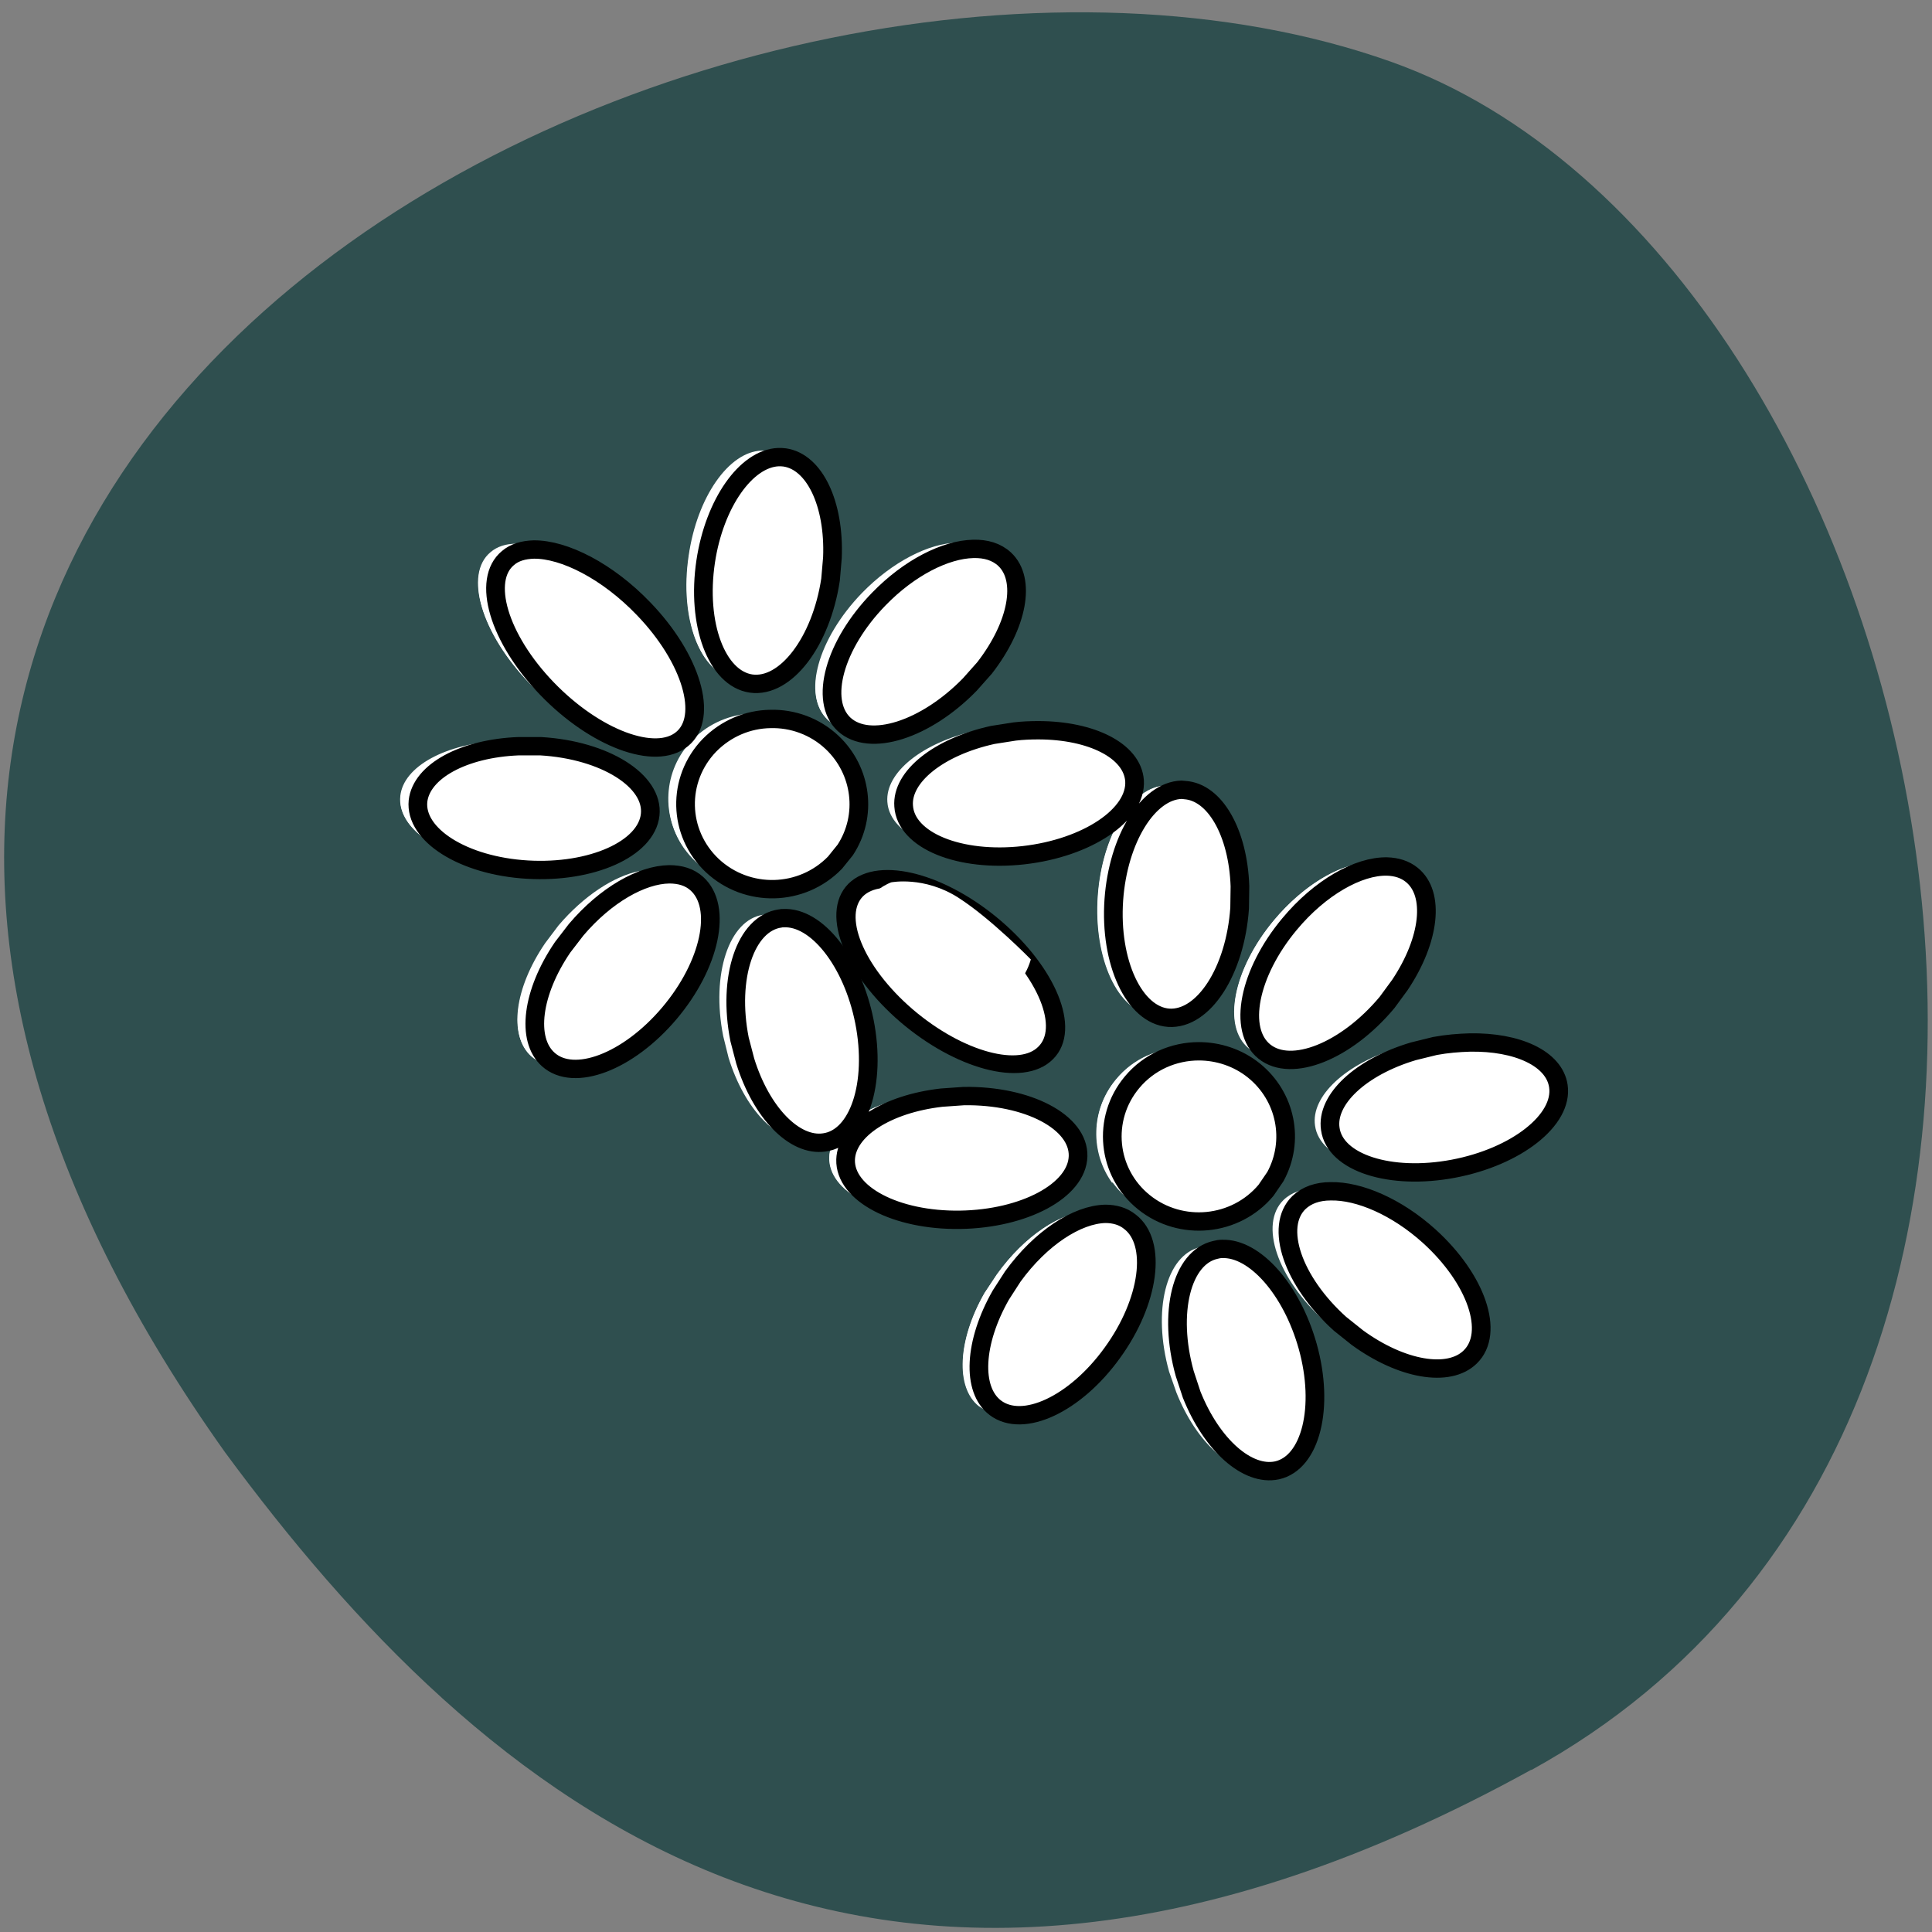 
<svg xmlns="http://www.w3.org/2000/svg" xmlns:xlink="http://www.w3.org/1999/xlink" width="24px" height="24px" viewBox="0 0 24 24" version="1.1">
<rect x="0" y="0" width="24" height="24" fill="#808080" stroke="none"/>
<g id="surface1">
<path style=" stroke:none;fill-rule:nonzero;fill:rgb(18.431%,30.98%,30.98%);fill-opacity:1;" d="M 19.023 21.988 C 27.285 17.438 24.078 3.18 17.277 0.766 C 9.172 -2.109 -6.219 5.371 2.797 18.043 C 5.945 22.312 10.762 26.539 19.023 21.984 Z M 19.023 21.988 "/>
<path style="fill-rule:nonzero;fill:rgb(100%,100%,100%);fill-opacity:1;stroke-width:12.972;stroke-linecap:butt;stroke-linejoin:miter;stroke:rgb(0%,0%,0%);stroke-opacity:1;stroke-miterlimit:4;" d="M -364.244 263.863 C -364.311 310.44 -384.719 348.002 -409.985 348.151 C -435.233 348.002 -455.787 310.42 -455.719 263.842 C -455.651 217.265 -435.226 179.405 -409.978 179.554 C -384.711 179.405 -364.329 217.139 -364.244 263.863 Z M -364.244 263.863 " transform="matrix(-0.012,0.012,-0.014,-0.012,10.584,20.154)"/>
<path style=" stroke:none;fill-rule:nonzero;fill:rgb(100%,100%,100%);fill-opacity:1;" d="M 14.484 9.758 C 14.07 9.766 13.695 10.363 13.641 11.125 C 13.586 11.91 13.895 12.57 14.324 12.602 C 14.758 12.629 15.152 12.016 15.207 11.234 L 15.215 10.957 C 15.188 10.289 14.898 9.785 14.523 9.758 C 14.512 9.758 14.5 9.758 14.484 9.758 Z M 17.043 10.715 C 16.688 10.707 16.207 10.977 15.828 11.43 C 15.32 12.039 15.184 12.75 15.516 13.02 C 15.852 13.293 16.535 13.02 17.043 12.41 L 17.207 12.188 C 17.582 11.629 17.641 11.055 17.352 10.82 C 17.27 10.75 17.16 10.715 17.043 10.715 Z M 18.07 12.91 C 17.934 12.91 17.793 12.926 17.645 12.953 L 17.375 13.016 C 16.719 13.211 16.281 13.617 16.336 13.984 C 16.395 14.406 17.082 14.629 17.867 14.48 C 18.652 14.336 19.238 13.871 19.176 13.449 C 19.129 13.105 18.664 12.898 18.07 12.91 Z M 14.699 13.016 C 14.387 13.02 14.078 13.148 13.867 13.406 C 13.488 13.859 13.559 14.527 14.02 14.898 C 14.48 15.273 15.156 15.207 15.535 14.754 L 15.652 14.582 C 15.895 14.133 15.785 13.578 15.383 13.258 C 15.184 13.094 14.938 13.016 14.699 13.016 Z M 11.773 13.578 L 11.496 13.594 C 10.812 13.676 10.312 14 10.305 14.371 C 10.289 14.797 10.926 15.133 11.727 15.121 C 12.523 15.109 13.184 14.754 13.195 14.328 C 13.211 13.902 12.57 13.566 11.773 13.578 Z M 16.34 14.762 C 16.18 14.766 16.043 14.812 15.945 14.906 C 15.637 15.207 15.867 15.883 16.457 16.414 L 16.672 16.59 C 17.223 16.992 17.812 17.094 18.078 16.832 C 18.387 16.531 18.16 15.855 17.57 15.324 C 17.164 14.957 16.695 14.754 16.34 14.762 Z M 13.535 15.047 C 13.188 15.051 12.73 15.348 12.387 15.828 L 12.234 16.059 C 11.898 16.645 11.871 17.234 12.164 17.465 C 12.508 17.727 13.16 17.418 13.625 16.777 C 14.086 16.137 14.184 15.406 13.844 15.141 C 13.758 15.074 13.652 15.047 13.535 15.047 Z M 14.988 15.484 C 14.961 15.484 14.934 15.488 14.91 15.492 C 14.484 15.59 14.312 16.281 14.523 17.039 L 14.613 17.297 C 14.863 17.926 15.309 18.324 15.672 18.242 C 16.098 18.148 16.27 17.457 16.055 16.699 C 15.859 15.988 15.395 15.469 14.988 15.484 Z M 14.988 15.484 "/>
<path style=" stroke:none;fill-rule:nonzero;fill:rgb(100%,100%,100%);fill-opacity:1;" d="M 9.465 5.609 C 9.062 5.625 8.668 6.18 8.559 6.91 C 8.445 7.688 8.699 8.367 9.129 8.43 C 9.555 8.492 9.996 7.91 10.113 7.133 L 10.137 6.859 C 10.164 6.188 9.918 5.664 9.547 5.613 C 9.52 5.609 9.492 5.605 9.465 5.609 Z M 11.891 6.75 C 11.543 6.758 11.094 6.984 10.715 7.379 C 10.16 7.945 9.969 8.645 10.281 8.941 C 10.598 9.234 11.297 9.012 11.848 8.445 L 12.031 8.234 C 12.449 7.703 12.555 7.137 12.281 6.879 C 12.184 6.789 12.047 6.746 11.891 6.75 Z M 6.418 6.762 C 6.293 6.766 6.184 6.797 6.098 6.867 C 5.766 7.141 5.98 7.871 6.582 8.492 C 7.18 9.117 7.934 9.398 8.266 9.125 C 8.598 8.848 8.383 8.121 7.785 7.5 C 7.336 7.031 6.801 6.754 6.418 6.762 Z M 9.363 8.871 C 9.086 8.879 8.812 8.988 8.605 9.199 C 8.195 9.625 8.211 10.297 8.641 10.703 C 9.074 11.105 9.754 11.09 10.168 10.668 L 10.297 10.508 C 10.574 10.078 10.504 9.516 10.133 9.164 C 9.918 8.961 9.637 8.867 9.363 8.871 Z M 12.699 9.012 C 12.605 9.012 12.508 9.02 12.41 9.031 L 12.133 9.074 C 11.461 9.223 10.996 9.594 11.023 9.961 C 11.051 10.387 11.719 10.66 12.516 10.574 C 13.309 10.484 13.926 10.066 13.898 9.641 C 13.871 9.27 13.359 9.012 12.699 9.012 Z M 6.227 9.211 C 5.543 9.242 5.02 9.527 4.977 9.898 C 4.934 10.32 5.543 10.703 6.34 10.75 C 7.137 10.801 7.82 10.496 7.867 10.07 C 7.914 9.645 7.305 9.262 6.508 9.215 Z M 8.105 10.812 C 7.762 10.816 7.312 11.07 6.945 11.504 L 6.777 11.723 C 6.395 12.285 6.32 12.871 6.598 13.121 C 6.918 13.406 7.594 13.148 8.105 12.547 C 8.617 11.941 8.77 11.215 8.449 10.93 C 8.359 10.848 8.242 10.812 8.105 10.812 Z M 9.523 11.355 C 9.512 11.355 9.5 11.359 9.484 11.363 C 9.055 11.422 8.832 12.102 8.984 12.871 L 9.051 13.141 C 9.25 13.785 9.664 14.211 10.035 14.16 C 10.465 14.098 10.688 13.418 10.539 12.648 C 10.395 11.922 9.973 11.371 9.566 11.355 C 9.551 11.355 9.539 11.355 9.523 11.355 Z M 9.523 11.355 "/>
<path style=" stroke:none;fill-rule:nonzero;fill:rgb(100%,100%,100%);fill-opacity:1;" d="M 9.457 5.598 C 9.055 5.613 8.66 6.172 8.555 6.902 C 8.438 7.68 8.695 8.359 9.121 8.422 C 9.551 8.484 9.992 7.902 10.105 7.125 L 10.133 6.852 C 10.16 6.18 9.91 5.656 9.539 5.602 C 9.512 5.598 9.484 5.598 9.457 5.598 Z M 11.883 6.742 C 11.539 6.75 11.086 6.977 10.707 7.367 C 10.156 7.938 9.965 8.637 10.277 8.93 C 10.445 9.09 10.531 9.125 10.84 9.012 C 11.02 8.73 11.246 8.328 11.566 8.055 C 11.719 7.926 12.07 7.906 12.281 7.82 C 12.473 7.426 12.48 7.062 12.277 6.871 C 12.18 6.777 12.043 6.738 11.883 6.742 Z M 6.414 6.754 C 6.285 6.754 6.176 6.789 6.094 6.859 C 5.762 7.133 5.977 7.859 6.574 8.484 C 7.176 9.105 7.93 9.391 8.262 9.113 C 8.594 8.84 8.379 8.113 7.781 7.488 C 7.332 7.023 6.793 6.746 6.414 6.754 Z M 9.355 8.863 C 9.082 8.871 8.809 8.98 8.602 9.191 C 8.23 9.57 8.207 10.152 8.516 10.559 C 8.969 10.41 8.988 9.875 9.492 9.594 C 9.652 9.508 10.152 9.477 10.266 9.379 C 10.223 9.168 10.148 9.199 9.98 9.039 C 9.766 8.84 9.633 8.855 9.355 8.863 Z M 6.223 9.203 C 5.539 9.234 5.012 9.52 4.973 9.887 C 4.926 10.312 5.539 10.695 6.336 10.742 C 7.133 10.789 7.816 10.484 7.863 10.062 C 7.906 9.637 7.297 9.254 6.5 9.203 Z M 7.945 10.82 C 7.629 10.883 7.254 11.125 6.938 11.496 L 6.773 11.715 C 6.391 12.273 6.316 12.859 6.594 13.109 C 6.758 13.258 7.02 13.262 7.301 13.148 C 7.254 13.109 7.203 13.078 7.156 13.055 C 6.773 12.867 7.48 11.699 7.715 11.105 C 7.762 10.992 7.84 10.898 7.945 10.82 Z M 7.945 10.82 "/>
<path style=" stroke:none;fill-rule:nonzero;fill:rgb(100%,100%,100%);fill-opacity:1;" d="M 14.48 9.762 C 14.066 9.77 13.691 10.371 13.637 11.129 C 13.582 11.914 13.891 12.574 14.32 12.605 C 14.754 12.633 15.148 12.02 15.203 11.238 L 15.211 10.965 C 15.184 10.293 14.895 9.789 14.52 9.762 C 14.508 9.762 14.496 9.762 14.48 9.762 Z M 16.969 10.719 C 16.621 10.742 16.18 11.008 15.824 11.434 C 15.316 12.043 15.18 12.754 15.512 13.023 C 15.59 13.086 15.684 13.121 15.789 13.129 C 16.145 12.918 16.469 12.688 16.648 12.449 C 16.891 12.121 16.996 11.367 17.047 10.719 C 17.043 10.719 17.043 10.719 17.039 10.719 C 17.016 10.719 16.992 10.715 16.969 10.719 Z M 14.695 13.023 C 14.383 13.023 14.074 13.156 13.863 13.41 C 13.547 13.789 13.543 14.316 13.816 14.695 C 13.969 14.395 14.121 14.141 14.27 14.008 C 14.477 13.82 14.957 13.586 15.445 13.32 C 15.426 13.301 15.402 13.281 15.379 13.262 C 15.18 13.098 14.938 13.02 14.695 13.023 Z M 11.77 13.582 L 11.492 13.598 C 10.809 13.68 10.312 14.004 10.301 14.375 C 10.285 14.801 10.922 15.137 11.723 15.125 C 12.52 15.113 13.18 14.758 13.191 14.332 C 13.207 13.906 12.566 13.57 11.77 13.582 Z M 13.531 15.051 C 13.184 15.055 12.727 15.352 12.383 15.832 L 12.23 16.062 C 11.895 16.648 11.867 17.238 12.16 17.469 C 12.211 17.504 12.266 17.531 12.328 17.547 C 12.562 17.336 12.906 16.957 13.094 16.465 C 13.242 16.07 13.438 15.535 13.648 15.059 C 13.609 15.055 13.574 15.051 13.531 15.051 Z M 13.531 15.051 "/>
<path style="fill-rule:nonzero;fill:rgb(100%,100%,100%);fill-opacity:1;stroke-width:4;stroke-linecap:butt;stroke-linejoin:miter;stroke:rgb(0%,0%,0%);stroke-opacity:1;stroke-miterlimit:4;" d="M -1482.217 -322.447 C -1489.138 -322.174 -1495.924 -312.413 -1497.805 -299.717 C -1499.821 -286.064 -1495.454 -274.187 -1488.063 -273.095 C -1480.671 -272.071 -1473.079 -282.174 -1471.063 -295.757 L -1470.66 -300.536 C -1470.19 -312.276 -1474.49 -321.423 -1480.873 -322.379 C -1481.343 -322.447 -1481.747 -322.447 -1482.217 -322.447 Z M -1440.491 -302.447 C -1446.471 -302.31 -1454.198 -298.351 -1460.716 -291.525 C -1470.257 -281.559 -1473.549 -269.341 -1468.174 -264.221 C -1462.731 -259.102 -1450.704 -262.992 -1441.23 -272.89 L -1438.072 -276.508 C -1430.95 -285.86 -1429.135 -295.757 -1433.772 -300.194 C -1435.519 -301.833 -1437.803 -302.515 -1440.491 -302.447 Z M -1534.626 -302.31 C -1536.844 -302.242 -1538.725 -301.696 -1540.136 -300.467 C -1545.847 -295.689 -1542.152 -282.925 -1531.804 -272.003 C -1521.524 -261.149 -1508.556 -256.166 -1502.845 -261.013 C -1497.133 -265.791 -1500.829 -278.556 -1511.109 -289.409 C -1518.836 -297.6 -1528.109 -302.379 -1534.626 -302.31 Z M -1483.964 -265.382 C -1488.734 -265.313 -1493.438 -263.334 -1496.999 -259.648 C -1504.054 -252.207 -1503.785 -240.535 -1496.394 -233.436 C -1488.936 -226.337 -1477.245 -226.61 -1470.122 -234.05 L -1467.905 -236.849 C -1463.134 -244.289 -1464.344 -254.119 -1470.727 -260.262 C -1474.423 -263.812 -1479.26 -265.518 -1483.964 -265.382 Z M -1426.582 -262.924 C -1428.195 -262.924 -1429.942 -262.856 -1431.622 -262.651 L -1436.325 -261.9 C -1447.882 -259.306 -1455.878 -252.822 -1455.407 -246.405 C -1454.937 -238.897 -1443.447 -234.118 -1429.74 -235.688 C -1416.1 -237.258 -1405.484 -244.494 -1405.954 -251.934 C -1406.425 -258.487 -1415.227 -262.924 -1426.582 -262.924 Z M -1537.919 -259.443 C -1549.677 -258.965 -1558.681 -253.982 -1559.42 -247.497 C -1560.159 -240.125 -1549.744 -233.367 -1535.97 -232.548 C -1522.263 -231.729 -1510.505 -237.054 -1509.698 -244.494 C -1508.892 -251.866 -1519.374 -258.624 -1533.148 -259.443 Z M -1395.876 -249.955 C -1402.998 -249.75 -1409.448 -239.306 -1410.389 -225.995 C -1411.33 -212.343 -1406.022 -200.807 -1398.63 -200.261 C -1391.172 -199.783 -1384.386 -210.432 -1383.445 -224.152 L -1383.378 -228.931 C -1383.781 -240.671 -1388.753 -249.477 -1395.204 -249.886 C -1395.405 -249.886 -1395.607 -249.955 -1395.876 -249.955 Z M -1351.865 -233.231 C -1357.98 -233.367 -1366.244 -228.657 -1372.762 -220.671 C -1381.497 -210.022 -1383.916 -197.599 -1378.137 -192.889 C -1372.359 -188.179 -1360.6 -192.957 -1351.865 -203.606 L -1349.11 -207.429 C -1342.66 -217.258 -1341.585 -227.292 -1346.557 -231.388 C -1348.035 -232.617 -1349.849 -233.163 -1351.865 -233.231 Z M -1505.6 -231.524 C -1511.512 -231.456 -1519.239 -227.019 -1525.555 -219.442 L -1528.445 -215.62 C -1535.029 -205.79 -1536.306 -195.551 -1531.535 -191.183 C -1526.026 -186.131 -1514.402 -190.636 -1505.6 -201.217 C -1496.797 -211.797 -1494.177 -224.425 -1499.687 -229.477 C -1501.232 -230.91 -1503.248 -231.524 -1505.6 -231.524 Z M -1481.209 -221.968 C -1481.411 -221.968 -1481.679 -221.968 -1481.881 -221.9 C -1489.272 -220.808 -1493.169 -208.999 -1490.549 -195.551 L -1489.339 -190.841 C -1485.912 -179.578 -1478.79 -172.138 -1472.407 -173.094 C -1465.016 -174.117 -1461.186 -185.927 -1463.806 -199.442 C -1466.36 -212.48 -1474.019 -222.378 -1481.209 -221.968 Z M -1334.194 -194.869 C -1336.545 -194.8 -1339.031 -194.596 -1341.585 -194.118 L -1346.221 -192.957 C -1357.509 -189.544 -1364.967 -182.445 -1364.027 -176.029 C -1363.019 -168.657 -1351.193 -164.766 -1337.688 -167.36 C -1324.182 -169.954 -1314.103 -178.008 -1315.178 -185.38 C -1316.052 -191.387 -1323.981 -195.073 -1334.194 -194.869 Z M -1392.18 -192.957 C -1397.555 -192.957 -1402.864 -190.636 -1406.492 -186.2 C -1413.009 -178.281 -1411.867 -166.541 -1403.939 -160.056 C -1396.01 -153.571 -1384.319 -154.732 -1377.801 -162.65 L -1375.785 -165.653 C -1371.619 -173.435 -1373.501 -183.128 -1380.422 -188.793 C -1383.848 -191.592 -1388.081 -192.957 -1392.18 -192.957 Z M -1442.507 -183.196 L -1447.277 -182.855 C -1459.036 -181.49 -1467.636 -175.824 -1467.838 -169.339 C -1468.039 -161.899 -1457.087 -156.028 -1443.313 -156.233 C -1429.606 -156.438 -1418.25 -162.581 -1418.049 -170.09 C -1417.847 -177.53 -1428.8 -183.401 -1442.507 -183.196 Z M -1363.96 -162.445 C -1366.714 -162.445 -1369.066 -161.626 -1370.746 -159.988 C -1376.054 -154.732 -1372.09 -142.854 -1361.944 -133.571 L -1358.248 -130.567 C -1348.774 -123.537 -1338.628 -121.762 -1334.059 -126.335 C -1328.751 -131.591 -1332.715 -143.332 -1342.861 -152.684 C -1349.782 -159.032 -1357.845 -162.581 -1363.96 -162.445 Z M -1412.203 -157.53 C -1418.25 -157.394 -1426.045 -152.274 -1432.025 -143.878 L -1434.578 -139.851 C -1440.356 -129.543 -1440.894 -119.236 -1435.787 -115.277 C -1429.875 -110.704 -1418.654 -116.028 -1410.725 -127.223 C -1402.729 -138.417 -1401.049 -151.25 -1406.962 -155.824 C -1408.373 -156.984 -1410.187 -157.53 -1412.203 -157.53 Z M -1387.208 -149.885 C -1387.678 -149.885 -1388.149 -149.817 -1388.619 -149.68 C -1395.876 -148.042 -1398.832 -135.96 -1395.204 -122.717 L -1393.725 -118.144 C -1389.425 -107.154 -1381.765 -100.26 -1375.449 -101.625 C -1368.193 -103.263 -1365.236 -115.414 -1368.865 -128.656 C -1372.291 -141.079 -1380.22 -150.158 -1387.208 -149.885 Z M -1387.208 -149.885 " transform="matrix(0.058,0,0,0.057,95.639,24.058)"/>
<path style=" stroke:none;fill-rule:nonzero;fill:rgb(100%,100%,100%);fill-opacity:1;" d="M 11.07 10.961 C 11.07 10.961 10.793 11.062 10.793 11.266 C 10.793 11.473 10.82 11.645 10.934 11.816 C 11.07 12.02 10.977 11.508 11.289 11.527 C 11.602 11.551 11.66 12.059 12.16 12.285 C 12.66 12.508 12.805 11.918 12.805 11.918 C 12.805 11.918 12.309 11.41 11.906 11.152 C 11.48 10.879 11.07 10.961 11.07 10.961 Z M 11.07 10.961 "/>
</g>
</svg>
